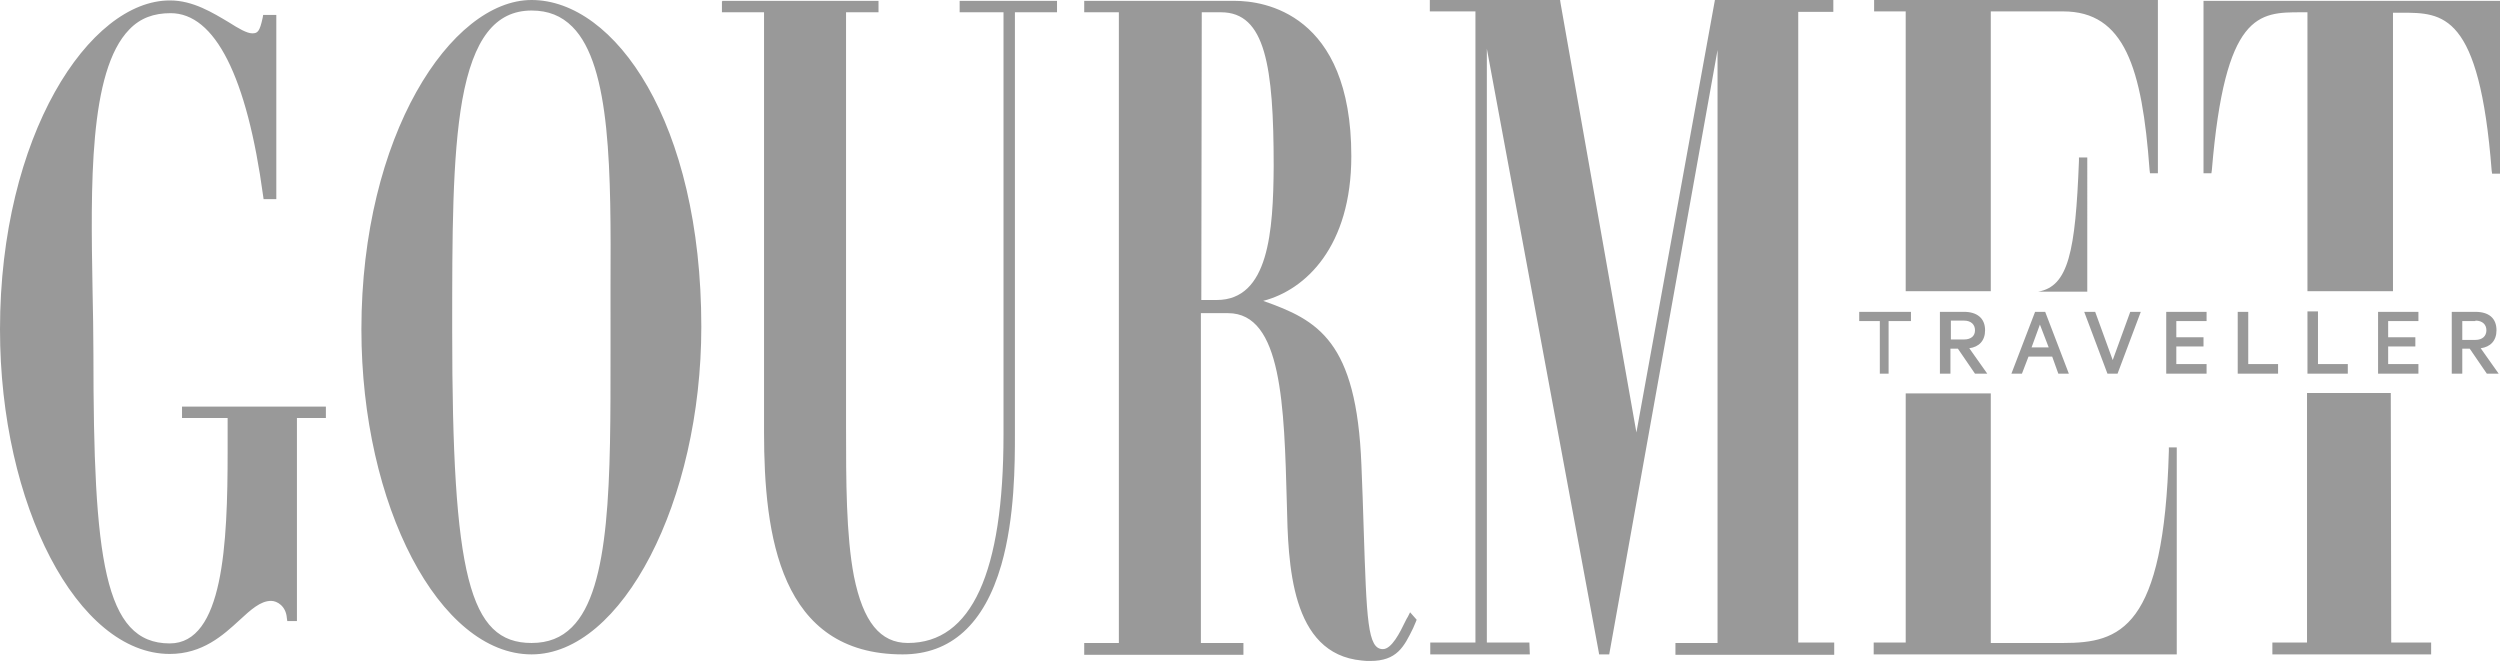 <?xml version="1.0" encoding="utf-8"?>
<!-- Generator: Adobe Illustrator 20.1.0, SVG Export Plug-In . SVG Version: 6.00 Build 0)  -->
<svg version="1.1" id="Layer_1" xmlns="http://www.w3.org/2000/svg" xmlns:xlink="http://www.w3.org/1999/xlink" x="0px" y="0px"
	 viewBox="0 0 570 150.7" style="enable-background:new 0 0 570 150.7;" xml:space="preserve">
<g>
	<style>
		path {
			fill: #999999
		}
	</style>
	<path d="M564.4,73.1c1.6,0,2.5,0.9,2.5,2.2c0,1.3-0.9,2.2-2.5,2.2h-3v-4.3H564.4z M564.4,71.1H559v14.1h2.4v-5.7h1.7l3.9,5.7h2.7
		l-4.1-5.8c2.2-0.3,3.6-1.7,3.6-4.1C569.2,72.5,567.4,71.1,564.4,71.1 M526,146.5h-7.9v2.7h36.2v-2.7l-9.1,0l-0.1-56.9h-19.1
		L526,146.5z M544.5,83V79h6.2v-2.1h-6.2v-3.7h6.9v-2.1h-9.2v14.1h9.2V83H544.5z M526.1,71.1v14.1h9.2V83h-6.8v-12H526.1z
		 M512.6,71.1h-2.4v14.1h9.2V83h-6.8V71.1z M434.4,146.5h-7.2v2.7h69.1v-47.2h-1.8l0,0.8c-1.1,40.6-11.1,43.8-24.1,43.8h-16.5V89.7
		h-19.4V146.5z M464.7,66.5h11.2V35.9H474l0,0.8C473.2,57.4,471.6,65.3,464.7,66.5 M467.1,79.2h-3.9l1.9-5.2L467.1,79.2z
		 M471.7,85.2l-5.4-14.1H464l-5.4,14.1h2.4l1.5-3.9h5.4l1.4,3.9H471.7z M477.7,71.1h-2.5l5.3,14.1h2.3l5.3-14.1h-2.4l-4,11
		L477.7,71.1z M447.8,77.4h-3v-4.3h3c1.6,0,2.5,0.9,2.5,2.2C450.3,76.6,449.4,77.4,447.8,77.4 M453.1,85.2l-4.1-5.8
		c2.2-0.3,3.6-1.7,3.6-4.1c0-2.8-1.9-4.2-4.8-4.2h-5.5v14.1h2.4v-5.7h1.7l3.9,5.7H453.1z M67.7,95.3h6.6v-2.6H41.5v2.6h10.4v7.7
		c0,21.1-1,43.7-13.2,43.7c-15,0-17.4-19.4-17.4-66c0-4.7-0.1-9.6-0.2-14.7c-0.4-23.4-0.9-49.8,8.4-59.3c2.5-2.6,5.6-3.7,9.4-3.7
		c10.1,0,17.4,14.4,21.1,41.7l0.1,0.7H63v-42H60l-0.1,0.6c-0.7,3.3-1.2,3.6-2.4,3.6c-1.2,0-3.1-1.1-5.3-2.5c-3.7-2.2-8.2-5-13.4-5
		C20.4,0,0,30.9,0,75.1c0,40.1,17.7,74,38.7,74c7.5,0,12.2-4.3,15.9-7.7c2.6-2.4,4.8-4.4,7.2-4.4c1.4,0,3.4,1.2,3.6,3.9l0.1,0.7h2.2
		V95.3z M139.2,73.3c0,2.4,0,4.7,0,7c0,28.9,0.1,53.9-8.8,62.7c-2.4,2.4-5.4,3.6-9.2,3.6c-14.2,0-18.1-15.3-18.1-71.3v-0.5
		c0-20.9,0-39,2.3-52c2.5-13.9,7.5-20.4,15.8-20.4c3.8,0,6.8,1.2,9.3,3.7c8.9,8.9,8.8,33.4,8.7,59.3C139.2,68,139.2,70.7,139.2,73.3
		 M159.9,74.5c0-46.6-19.7-74.5-38.7-74.5c-18.3,0-38.8,30.8-38.8,75.1c0,40.2,17.8,74.1,38.8,74.1
		C141.8,149.2,159.9,114.3,159.9,74.5 M231.4,2.8h9.6V0.2h-22.2v2.6h10v96.3c0,31.5-7.3,47.5-21.8,47.5c-6.3,0-10.2-4.8-12.3-15.2
		c-1.8-9.4-1.8-21.9-1.8-34V2.8h7.4V0.2h-35.6v0.1h-0.1l0,2.5h9.6l0,95.7c0,23.6,3.6,50.7,31.6,50.7c11,0,18.6-6.9,22.5-20.4
		c3.1-10.8,3.1-23.2,3.1-29.9V2.8z M277.4,68.4h-3.5l0.1-65.6h4.4c10.1,0,12,12.3,12,35.1C290.3,52.7,289.3,68.4,277.4,68.4
		 M322.8,141.8l0.2-0.5l-1.5-1.7l-0.5,1c-0.2,0.3-0.4,0.7-0.6,1.1c-1.2,2.5-3.1,6.3-5.1,6.3c-3.5,0-3.7-6.5-4.4-28
		c-0.1-4.1-0.3-8.7-0.5-14c-1.1-28.3-9.9-33-22.4-37.4c9.7-2.5,20.1-12.4,20.1-33c0-32.7-20.1-35.4-26.5-35.4l-34.4,0v2.6h7.9
		l0,143.8h-7.9l0,2.7h36.3v-2.7h-9.7V71.4h6.2c12.3,0,12.8,21.1,13.4,43.4c0.3,13.7,0.8,34.3,17.1,35.8c0.7,0.1,1.3,0.1,1.9,0.1
		c6.1,0,7.7-3.2,9.8-7.5C322.4,142.7,322.6,142.3,322.8,141.8 M418.2,146.5l-8.2,0l0-143.8h8V0L391,0l-17.9,98.6L355.8,0.7L355.7,0
		H326l0,2.6h10.4v143.9h-10.3l0,2.7h22.7l-0.1-2.7H339V11.1l25.5,137.5l0.1,0.6h2.3l24.7-137.8l0,135.2H382l0,2.7h36.2L418.2,146.5z
		 M435.7,71.1h-11.8v2.1h4.7v12h2v-12h5.1V71.1z M490.2,39.5h1.8V0h-64.7v2.6h7.2l0,63.8h19.4l0-63.8l16.5,0c14,0,18,12.9,19.7,36.1
		L490.2,39.5z M503.1,71.1h-9.2v14.1h9.2V83h-6.9V79h6.2v-2.1h-6.2v-3.7h6.9V71.1z M570,39.6V0.2h-67.6v39.3h1.8l0.1-0.7
		c3-36,10.7-36,20.4-36h1.4l0,63.6h19.5V2.9l1.9,0c9.5,0,17.8,0,20.6,36l0.1,0.7H570z"/>
</g>
</svg>
